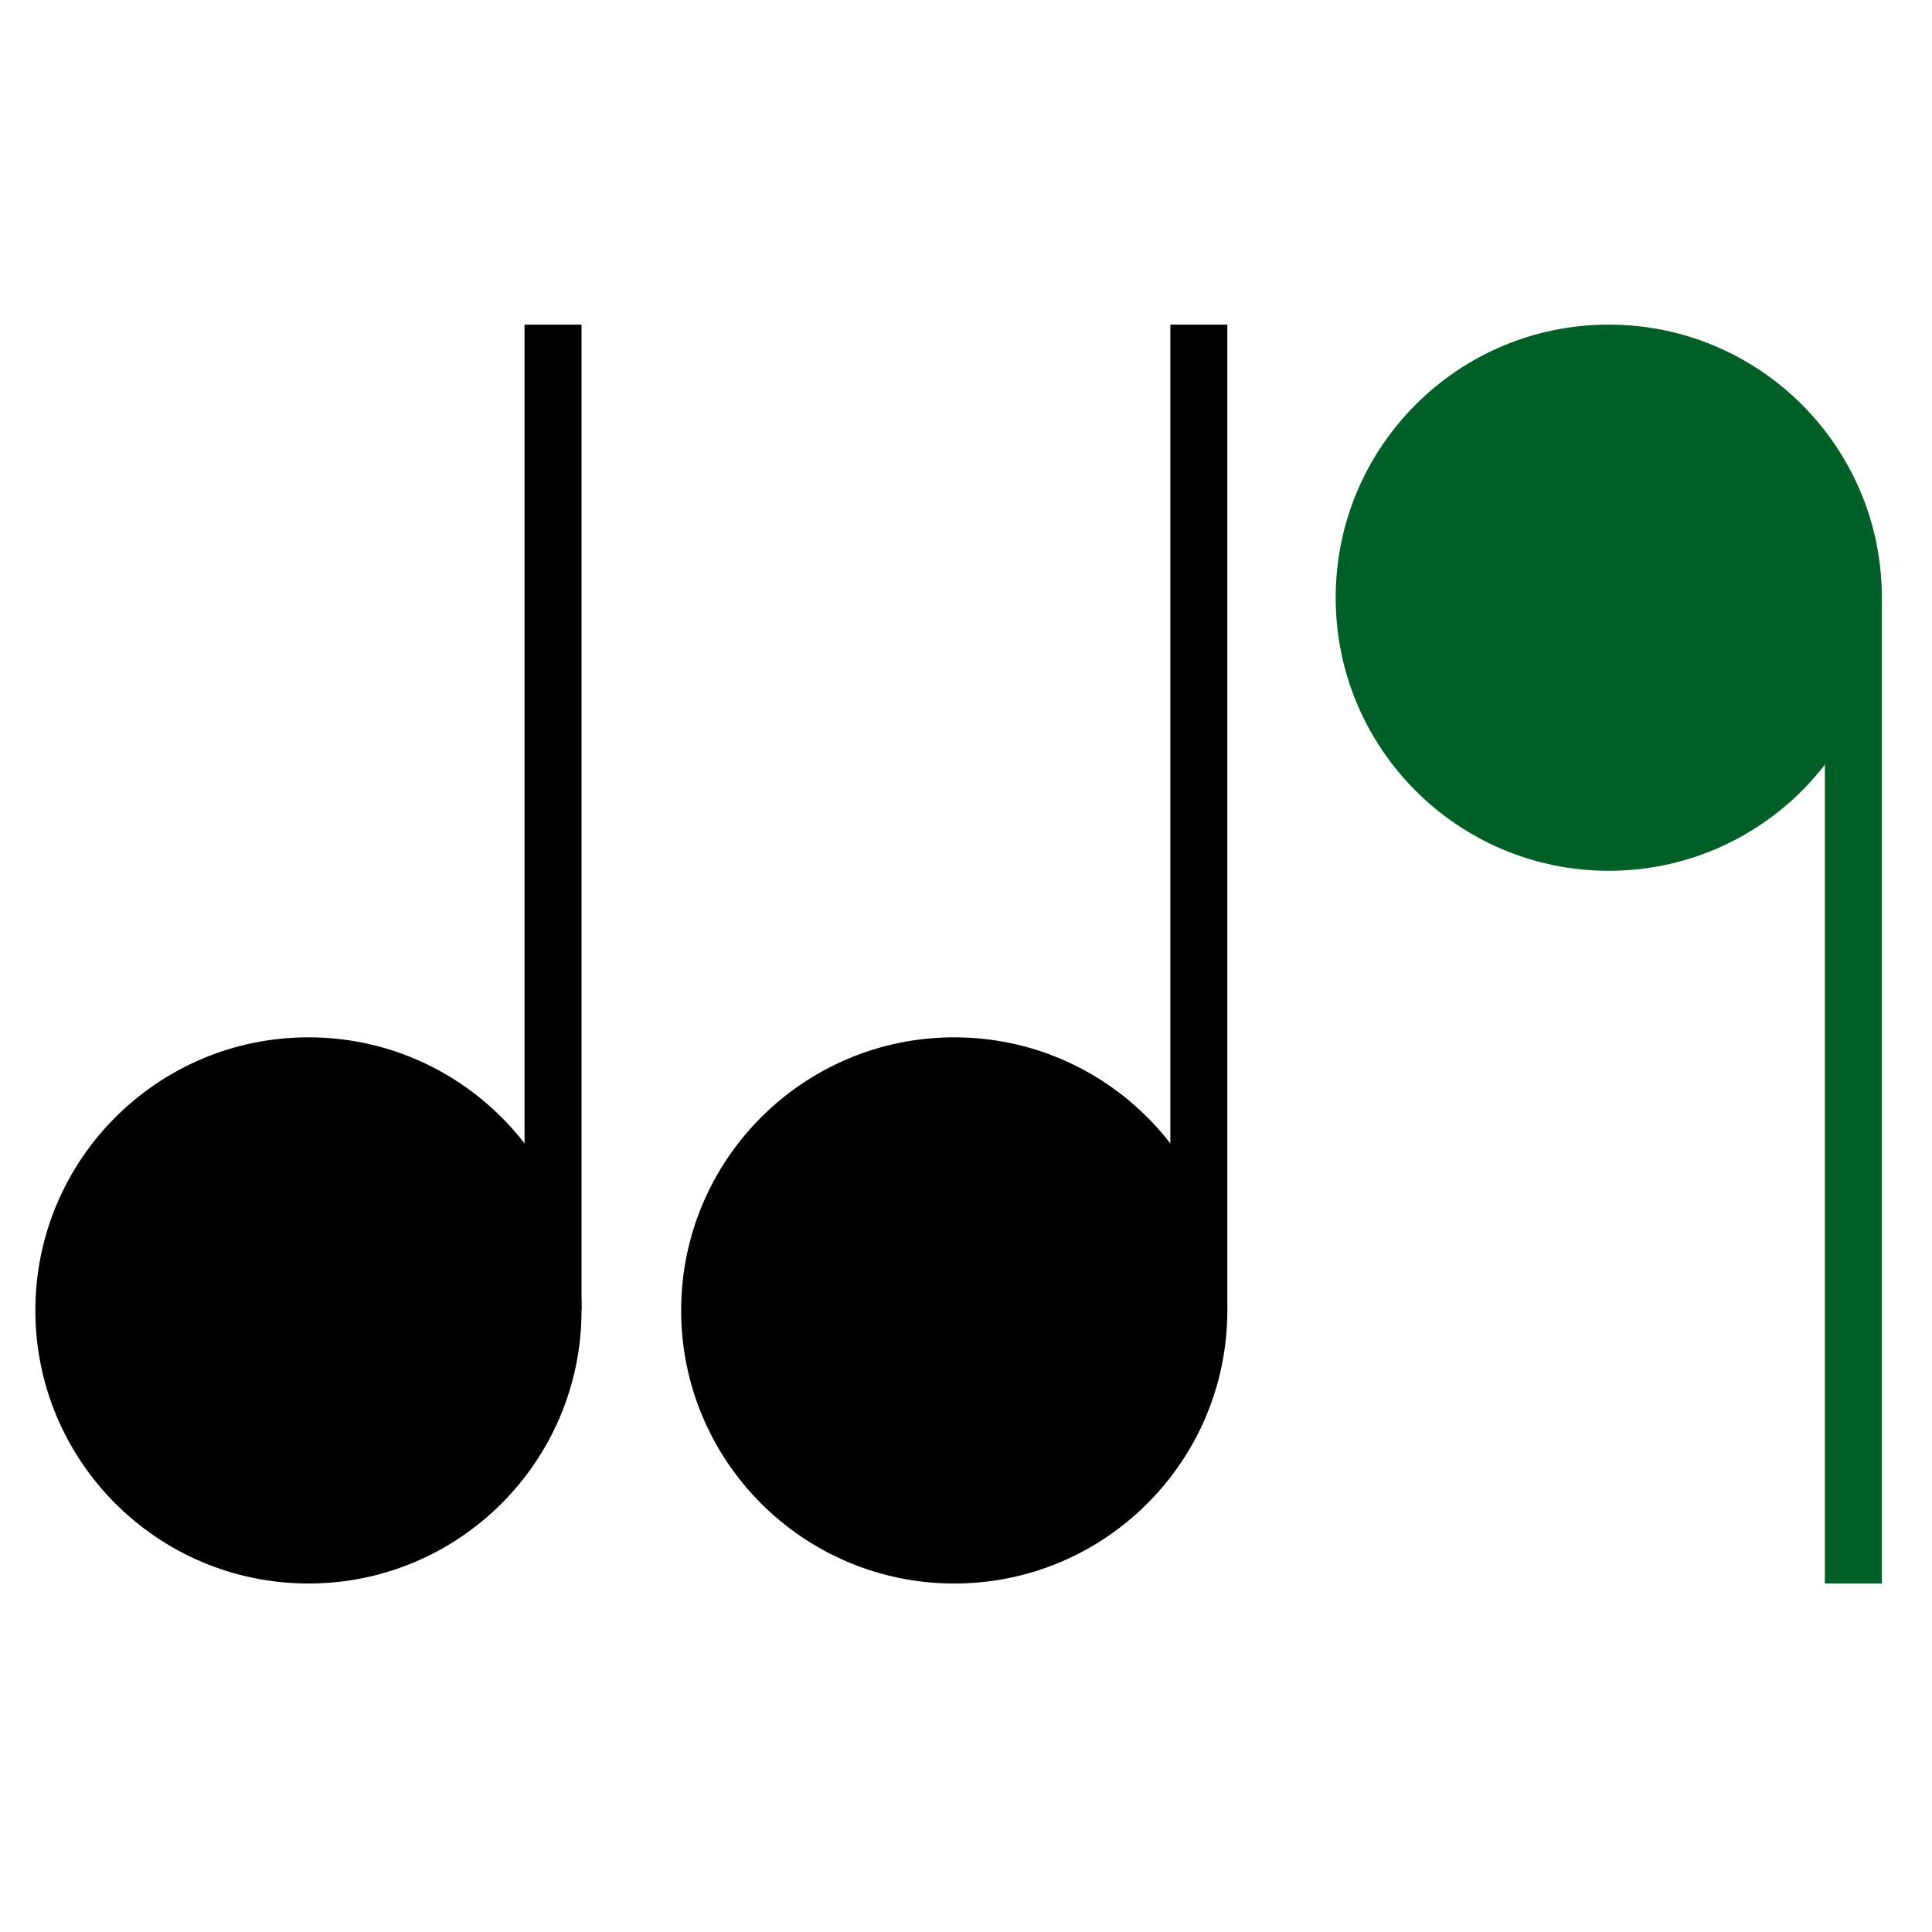 <?xml version="1.0" encoding="UTF-8" standalone="no"?>
<!-- Created with Inkscape (http://www.inkscape.org/) -->

<svg
   width="117.148mm"
   height="117.148mm"
   viewBox="0 0 117.148 117.148"
   version="1.1"
   id="svg1"
   sodipodi:docname="minimal11.svg"
   inkscape:version="1.3.2 (091e20e, 2023-11-25, custom)"
   inkscape:export-filename="minimal11.png"
   inkscape:export-xdpi="111.01195"
   inkscape:export-ydpi="111.01195"
   xmlns:inkscape="http://www.inkscape.org/namespaces/inkscape"
   xmlns:sodipodi="http://sodipodi.sourceforge.net/DTD/sodipodi-0.dtd"
   xmlns="http://www.w3.org/2000/svg"
   xmlns:svg="http://www.w3.org/2000/svg">
  <sodipodi:namedview
     id="namedview1"
     pagecolor="#ffffff"
     bordercolor="#000000"
     borderopacity="0.25"
     inkscape:showpageshadow="2"
     inkscape:pageopacity="0.0"
     inkscape:pagecheckerboard="0"
     inkscape:deskcolor="#d1d1d1"
     inkscape:document-units="mm"
     inkscape:zoom="1.9233304"
     inkscape:cx="234.22912"
     inkscape:cy="214.99166"
     inkscape:window-width="1920"
     inkscape:window-height="1094"
     inkscape:window-x="-11"
     inkscape:window-y="-11"
     inkscape:window-maximized="1"
     inkscape:current-layer="layer1" />
  <defs
     id="defs1" />
  <g
     inkscape:label="Layer 1"
     inkscape:groupmode="layer"
     id="layer1"
     transform="translate(-46.539,-68.687)">
    <rect
       style="fill:none;fill-opacity:1;stroke:none;stroke-width:1.326;stroke-opacity:1"
       id="rect7"
       width="117.148"
       height="117.148"
       x="46.539"
       y="68.687" />
    <rect
       style="fill:none;fill-opacity:1;stroke:none;stroke-width:1.326;stroke-opacity:1"
       id="rect6"
       width="117.148"
       height="117.148"
       x="46.539"
       y="68.687" />
    <circle
       style="fill:#000000;stroke-width:0.576"
       id="path2-9-8"
       cx="65.242"
       cy="148.145"
       r="16.559"
       clip-path="none" />
    <rect
       style="fill:none;fill-opacity:1;stroke:none;stroke-width:1.326;stroke-opacity:1"
       id="rect5"
       width="117.148"
       height="117.148"
       x="46.539"
       y="68.687" />
    <path
       style="fill:#000000;stroke:#000000;stroke-width:3.455;stroke-dasharray:none"
       d="M 80.072,148.094 V 88.371"
       id="path3-3-9"
       clip-path="none" />
    <rect
       style="fill:none;fill-opacity:1;stroke:none;stroke-width:1.326;stroke-opacity:1"
       id="rect4"
       width="117.148"
       height="117.148"
       x="46.539"
       y="68.687" />
    <rect
       style="fill:none;fill-opacity:1;stroke:none;stroke-width:1.326;stroke-opacity:1"
       id="rect3"
       width="117.148"
       height="117.148"
       x="46.539"
       y="68.687" />
    <rect
       style="fill:none;fill-opacity:1;stroke:none;stroke-width:1.326;stroke-opacity:1"
       id="rect2"
       width="117.148"
       height="117.148"
       x="46.539"
       y="68.687" />
    <circle
       style="fill:#000000;stroke-width:0.576"
       id="circle1"
       cx="104.4"
       cy="148.145"
       r="16.559"
       clip-path="none" />
    <path
       style="fill:#000000;stroke:#000000;stroke-width:3.455;stroke-dasharray:none"
       d="M 119.231,148.094 V 88.371"
       id="path1"
       clip-path="none" />
    <circle
       style="fill:#005f26;fill-opacity:1;stroke-width:0.576"
       id="circle2"
       cx="144.088"
       cy="-104.929"
       r="16.559"
       clip-path="none"
       transform="scale(1,-1)" />
    <path
       style="fill:#005f26;fill-opacity:1;stroke:#005f26;stroke-width:3.455;stroke-dasharray:none;stroke-opacity:1"
       d="m 158.918,104.98 v 59.723"
       id="path2"
       clip-path="none" />
  </g>
</svg>
